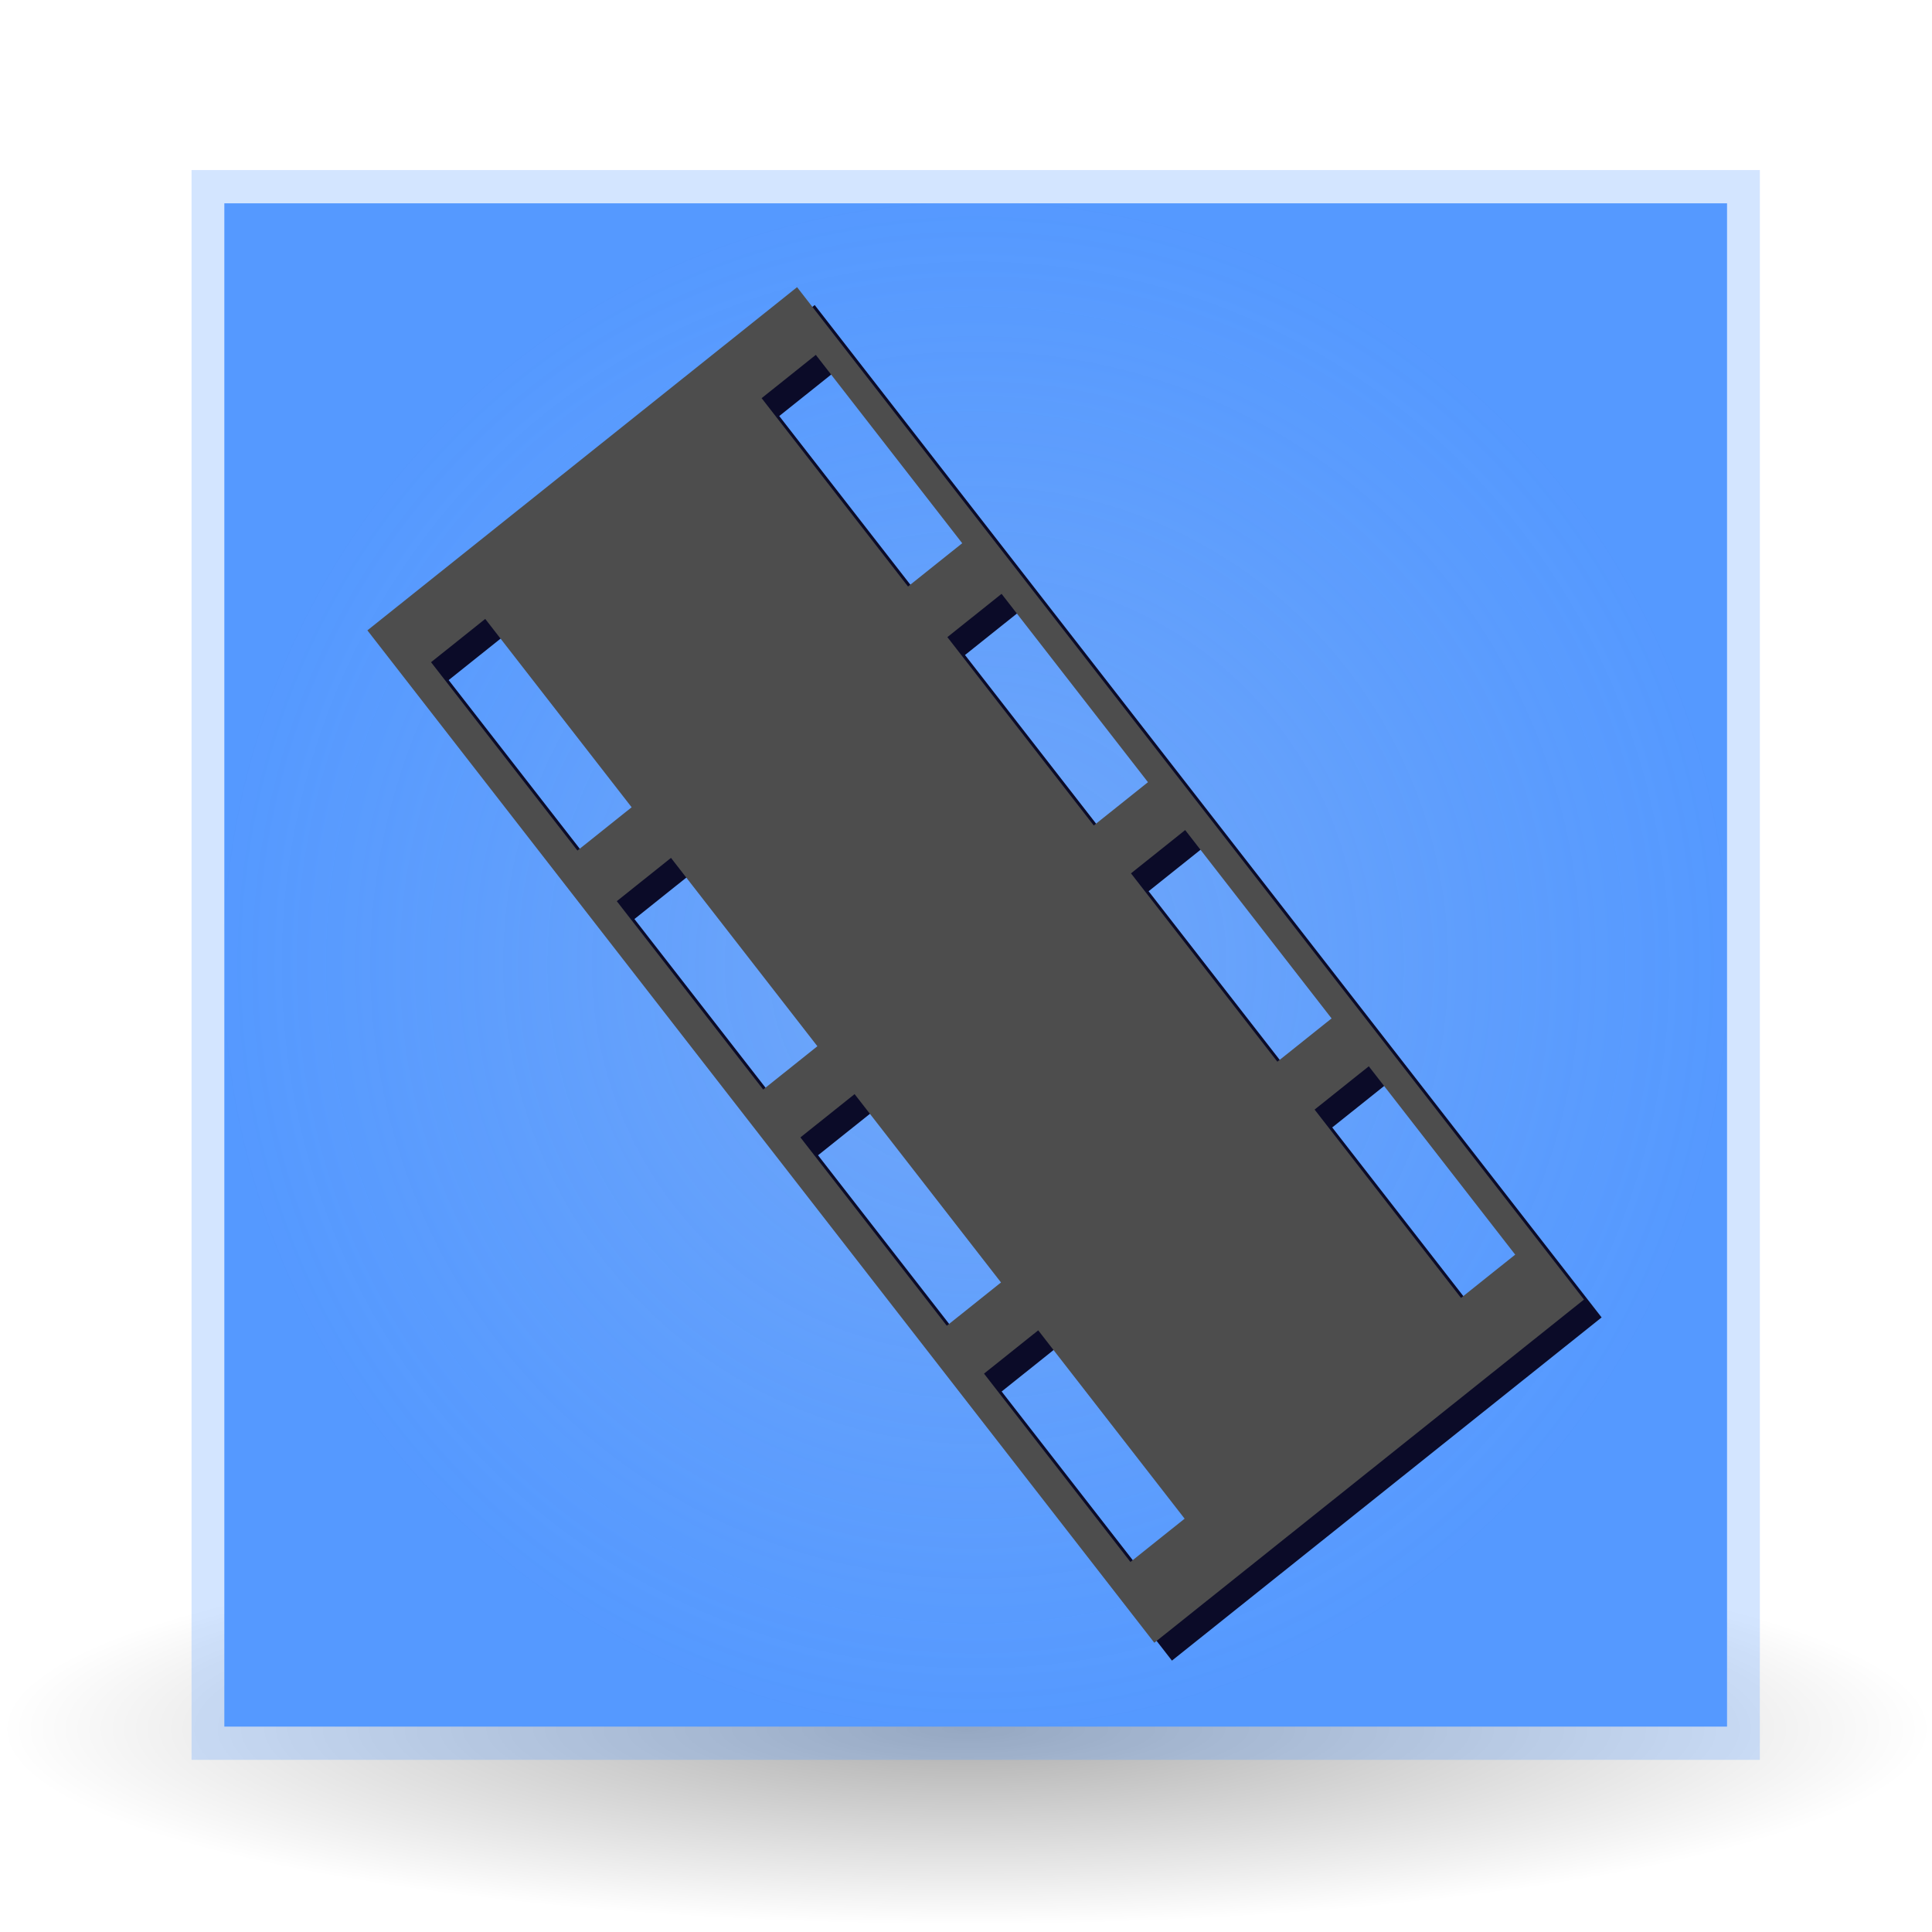 <?xml version="1.0" encoding="UTF-8" standalone="no"?>
<!-- Created with Inkscape (http://www.inkscape.org/) -->

<svg
   xmlns:dc="http://purl.org/dc/elements/1.1/"
   xmlns:cc="http://creativecommons.org/ns#"
   xmlns:rdf="http://www.w3.org/1999/02/22-rdf-syntax-ns#"
   xmlns:svg="http://www.w3.org/2000/svg"
   xmlns="http://www.w3.org/2000/svg"
   xmlns:xlink="http://www.w3.org/1999/xlink"
   xmlns:sodipodi="http://sodipodi.sourceforge.net/DTD/sodipodi-0.dtd"
   xmlns:inkscape="http://www.inkscape.org/namespaces/inkscape"
   width="48"
   height="48"
   viewBox="0 0 48 48"
   id="svg10776"
   version="1.1"
   inkscape:version="0.91 r"
   sodipodi:docname="transcodium.svg">
  <defs
     id="defs10778">
    <radialGradient
       inkscape:collect="always"
       xlink:href="#linearGradient4151"
       id="radialGradient4159"
       cx="-491.429"
       cy="432.362"
       fx="-491.429"
       fy="432.362"
       r="328.571"
       gradientTransform="matrix(1,0,0,0.2,0,345.89)"
       gradientUnits="userSpaceOnUse" />
    <linearGradient
       inkscape:collect="always"
       id="linearGradient4151">
      <stop
         style="stop-color:#000000;stop-opacity:1;"
         offset="0"
         id="stop4153" />
      <stop
         style="stop-color:#000000;stop-opacity:0;"
         offset="1"
         id="stop4155" />
    </linearGradient>
    <filter
       style="color-interpolation-filters:sRGB"
       inkscape:label="Drop Shadow"
       id="filter4772">
      <feFlood
         flood-opacity="0.498"
         flood-color="rgb(0,0,0)"
         result="flood"
         id="feFlood4774" />
      <feComposite
         in="flood"
         in2="SourceGraphic"
         operator="in"
         result="composite1"
         id="feComposite4776" />
      <feGaussianBlur
         in="composite1"
         stdDeviation="1"
         result="blur"
         id="feGaussianBlur4778" />
      <feOffset
         dx="3"
         dy="3"
         result="offset"
         id="feOffset4780" />
      <feComposite
         in="SourceGraphic"
         in2="offset"
         operator="over"
         result="composite2"
         id="feComposite4782" />
    </filter>
    <radialGradient
       inkscape:collect="always"
       xlink:href="#linearGradient5642"
       id="radialGradient5648"
       cx="-889.332"
       cy="497.565"
       fx="-889.332"
       fy="497.565"
       r="258.796"
       gradientUnits="userSpaceOnUse"
       gradientTransform="translate(397.904,-324.739)" />
    <linearGradient
       inkscape:collect="always"
       id="linearGradient5642">
      <stop
         style="stop-color:#dbdee3;stop-opacity:1;"
         offset="0"
         id="stop5644" />
      <stop
         style="stop-color:#dbdee3;stop-opacity:0;"
         offset="1"
         id="stop5646" />
    </linearGradient>
    <filter
       style="color-interpolation-filters:sRGB"
       inkscape:label="Drop Shadow"
       id="filter5662">
      <feFlood
         flood-opacity="0.498"
         flood-color="rgb(0,0,0)"
         result="flood"
         id="feFlood5664" />
      <feComposite
         in="flood"
         in2="SourceGraphic"
         operator="in"
         result="composite1"
         id="feComposite5666" />
      <feGaussianBlur
         in="composite1"
         stdDeviation="3"
         result="blur"
         id="feGaussianBlur5668" />
      <feOffset
         dx="6"
         dy="6"
         result="offset"
         id="feOffset5670" />
      <feComposite
         in="SourceGraphic"
         in2="offset"
         operator="over"
         result="composite2"
         id="feComposite5672" />
    </filter>
  </defs>
  <sodipodi:namedview
     id="base"
     pagecolor="#ffffff"
     bordercolor="#666666"
     borderopacity="1.0"
     inkscape:pageopacity="0.0"
     inkscape:pageshadow="2"
     inkscape:zoom="6.6050202"
     inkscape:cx="11"
     inkscape:cy="21.17782"
     inkscape:document-units="px"
     inkscape:current-layer="layer1"
     showgrid="false"
     units="px"
     inkscape:window-width="989"
     inkscape:window-height="576"
     inkscape:window-x="35"
     inkscape:window-y="24"
     inkscape:window-maximized="1" />
  <g
     inkscape:label="Layer 1"
     inkscape:groupmode="layer"
     id="layer1"
     transform="translate(0,-1004.362)">
    <g
       id="g4784"
       transform="matrix(0.073,0,0,0.074,59.896,1015.325)"
       inkscape:export-xdpi="90"
       inkscape:export-ydpi="90">
      <ellipse
         ry="65.714"
         rx="328.571"
         cy="432.362"
         cx="-491.429"
         id="path4149"
         style="opacity:0.324;fill:url(#radialGradient4159);fill-opacity:1;fill-rule:nonzero;stroke:none;stroke-width:8;stroke-miterlimit:4;stroke-dasharray:none;stroke-opacity:1" />
      <g
         style="filter:url(#filter4772)"
         id="g4273">
        <rect
           style="opacity:1;fill:#5599ff;stroke:none;stroke-width:8;stroke-miterlimit:4;stroke-dasharray:none;stroke-opacity:1"
           id="rect3336"
           width="511.429"
           height="511.429"
           x="-747.143"
           y="-82.888" />
        <rect
           y="-94.05"
           x="-758.305"
           height="533.753"
           width="533.753"
           id="rect4188"
           style="opacity:0.261;fill:#5599ff;stroke:none;stroke-width:8;stroke-miterlimit:4;stroke-dasharray:none;stroke-opacity:1" />
        <rect
           y="-85.969"
           x="-750.224"
           height="517.591"
           width="517.591"
           id="rect4186"
           style="opacity:0.202;fill:url(#radialGradient5648);fill-opacity:1;fill-rule:nonzero;stroke:none;stroke-width:8;stroke-miterlimit:4;stroke-dasharray:none;stroke-opacity:1" />
        <path
           style="opacity:1;fill:#0b0b28;stroke:none;stroke-width:8;stroke-miterlimit:4;stroke-dasharray:none;stroke-opacity:1;filter:url(#filter5662)"
           d="M -552.22,-54.734 -698.455,60.49 -430.637,400.387 -284.402,285.163 -552.22,-54.734 Z m 6.38,22.732 49.827,63.236 -18.444,14.533 -49.827,-63.236 18.444,-14.533 z m 63.218,80.231 49.827,63.236 -18.444,14.533 -49.827,-63.236 18.444,-14.533 z m 62.491,79.309 49.826,63.236 -18.444,14.533 -49.827,-63.236 18.444,-14.533 z m 62.491,79.309 49.826,63.236 -18.444,14.533 -49.826,-63.236 18.444,-14.533 z m -300.708,-150.2 49.826,63.236 -18.444,14.533 -49.827,-63.236 18.444,-14.533 z m 63.217,80.231 49.827,63.236 -18.444,14.533 -49.826,-63.236 18.444,-14.533 z m 62.491,79.309 49.827,63.236 -18.444,14.533 -49.826,-63.236 18.444,-14.533 z m 62.491,79.309 49.827,63.236 -18.444,14.533 -49.827,-63.236 18.444,-14.533 z"
           id="rect4151"
           inkscape:connector-curvature="0" />
        <path
           inkscape:connector-curvature="0"
           id="path4179"
           d="m -552.22,-54.734 -146.235,115.224 267.818,339.897 146.234,-115.224 -267.818,-339.897 z m 6.38,22.732 49.827,63.236 -18.444,14.533 -49.827,-63.236 18.444,-14.533 z m 63.218,80.231 49.827,63.236 -18.444,14.533 -49.827,-63.236 18.444,-14.533 z m 62.491,79.309 49.826,63.236 -18.444,14.533 -49.827,-63.236 18.444,-14.533 z m 62.491,79.309 49.826,63.236 -18.444,14.533 -49.826,-63.236 18.444,-14.533 z m -300.708,-150.2 49.826,63.236 -18.444,14.533 -49.827,-63.236 18.444,-14.533 z m 63.217,80.231 49.827,63.236 -18.444,14.533 -49.826,-63.236 18.444,-14.533 z m 62.491,79.309 49.827,63.236 -18.444,14.533 -49.826,-63.236 18.444,-14.533 z m 62.491,79.309 49.827,63.236 -18.444,14.533 -49.827,-63.236 18.444,-14.533 z"
           style="opacity:1;fill:#4d4d4d;stroke:none;stroke-width:8;stroke-miterlimit:4;stroke-dasharray:none;stroke-opacity:1" />
      </g>
    </g>
  </g>
</svg>
